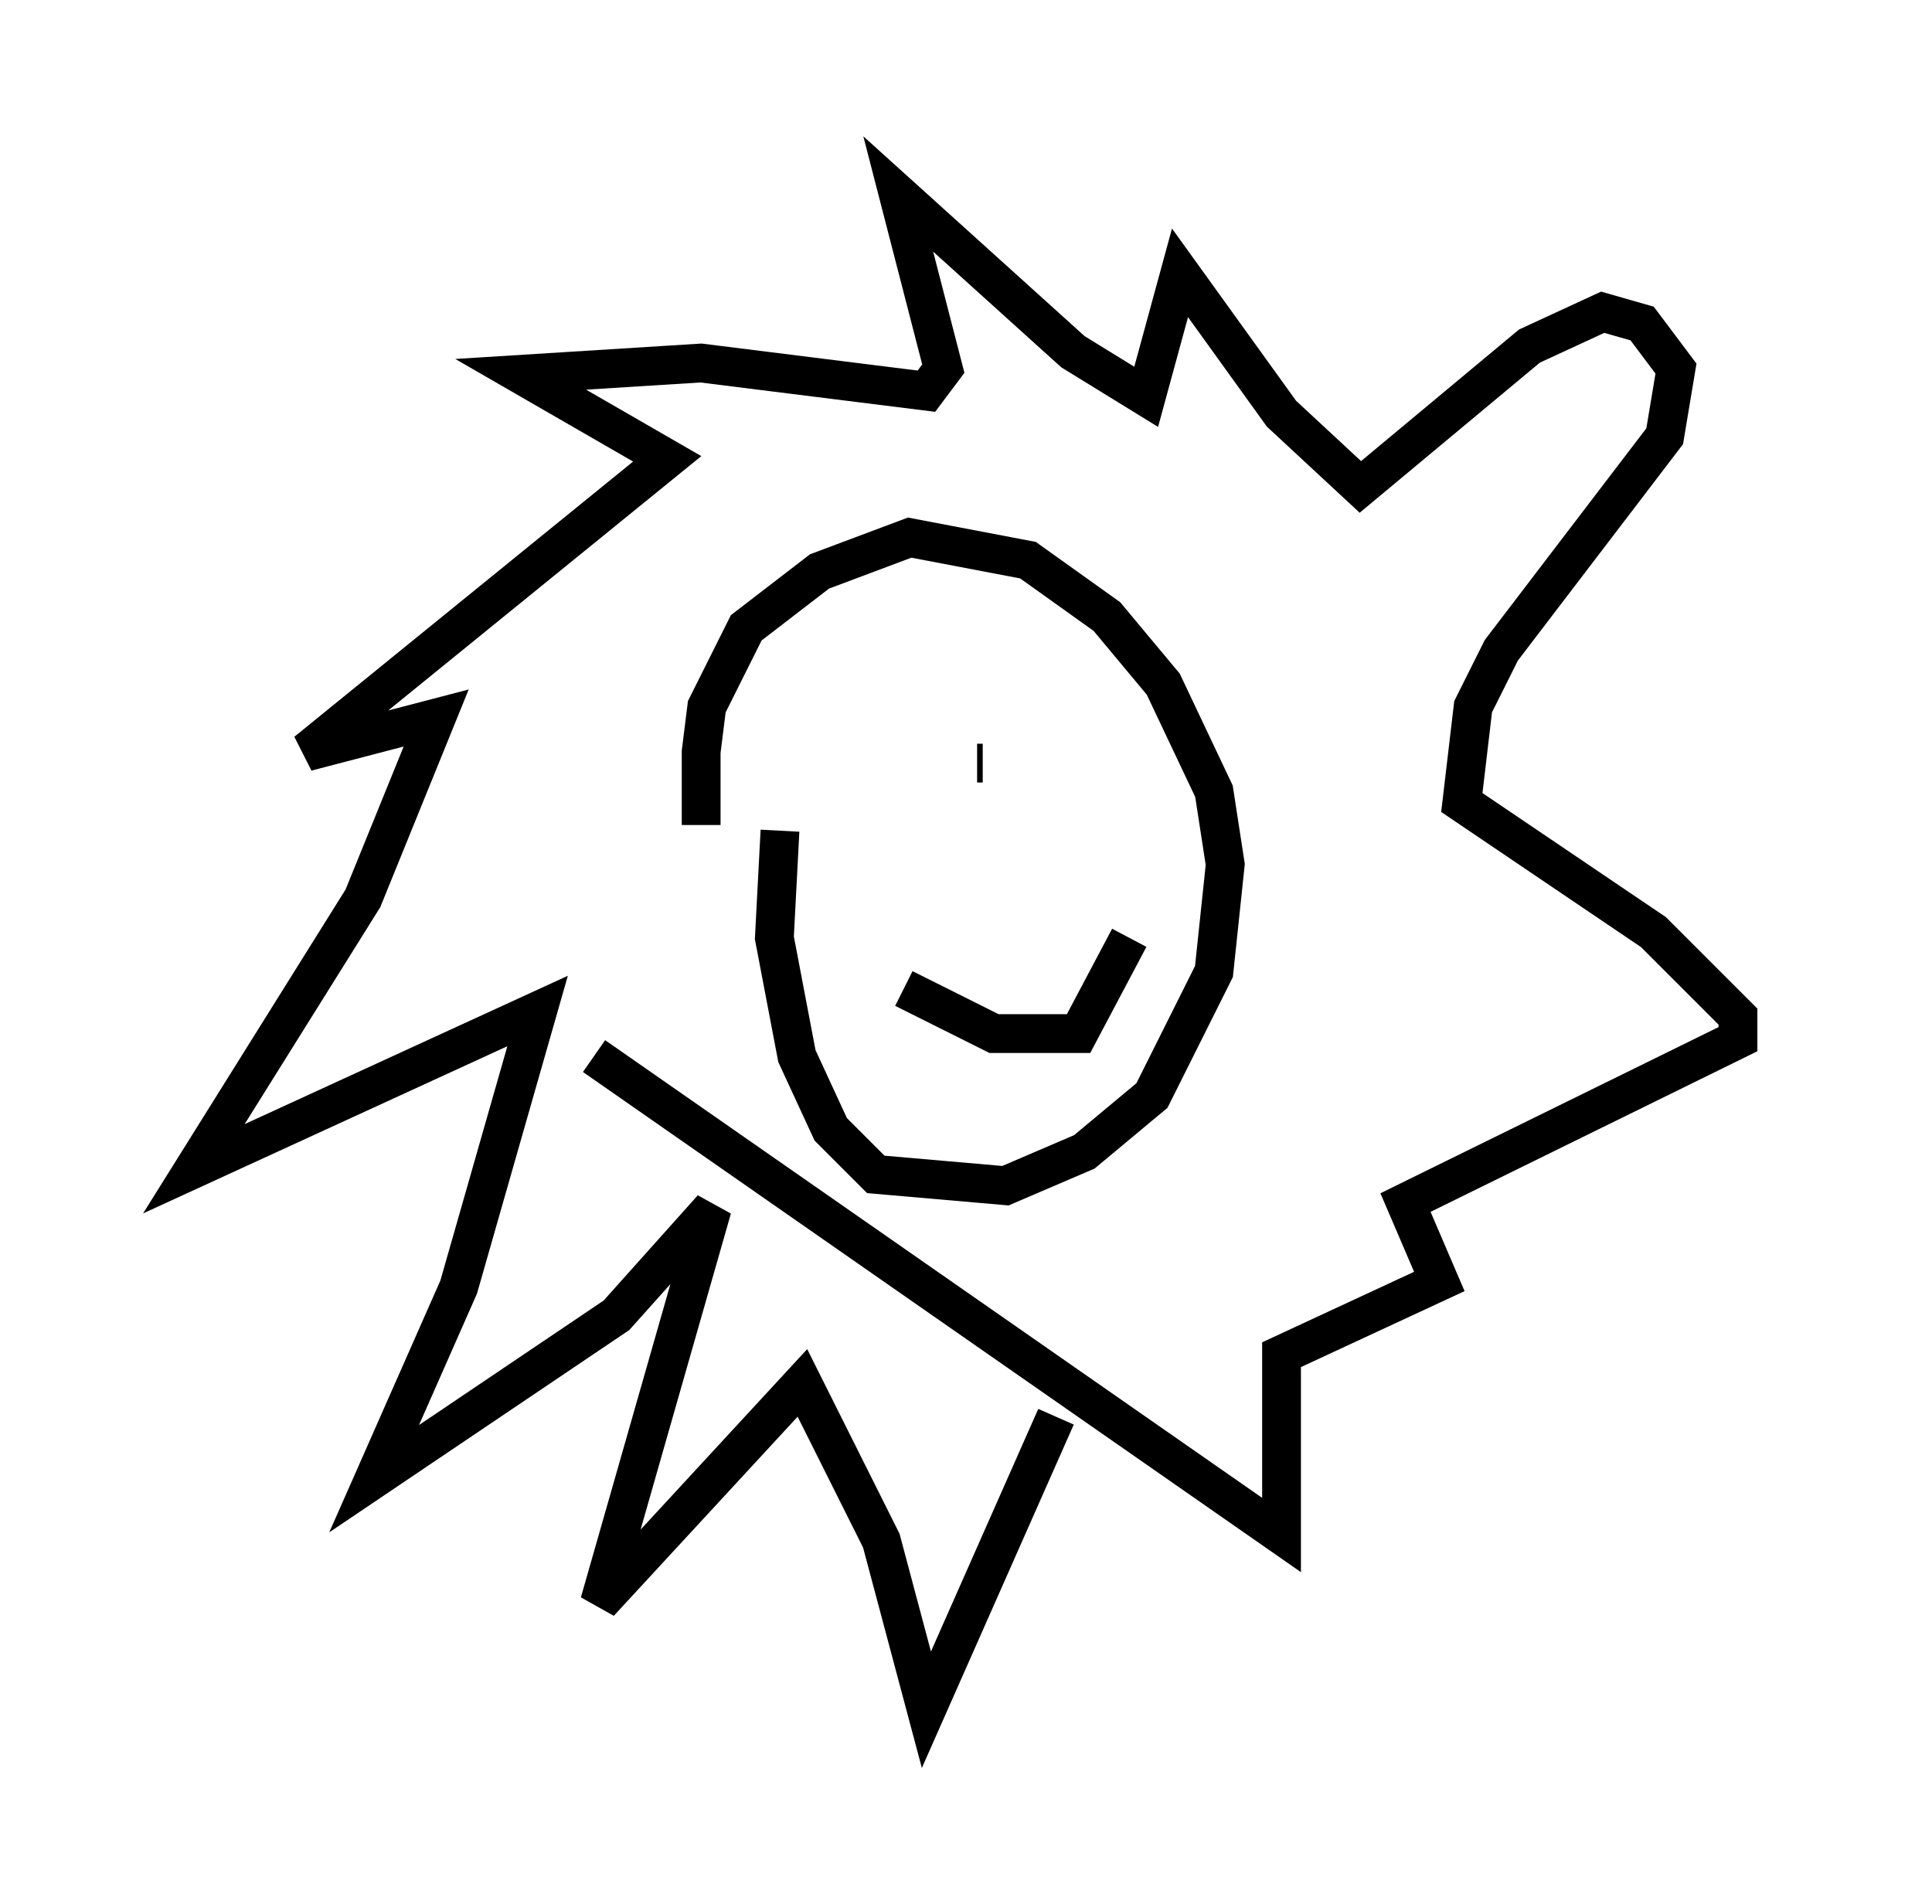 <?xml version="1.0" encoding="utf-8" ?>
<svg baseProfile="full" height="49.073" version="1.1" width="49.799" xmlns="http://www.w3.org/2000/svg" xmlns:ev="http://www.w3.org/2001/xml-events" xmlns:xlink="http://www.w3.org/1999/xlink"><defs /><rect fill="white" height="49.073" width="49.799" x="0" y="0" /><path d="M18.799, 22.721 m-0.726, -1.453 l0.0, -1.888 0.145, -1.162 l1.017, -2.034 1.888, -1.453 l2.324, -0.872 3.05, 0.581 l2.034, 1.453 1.453, 1.743 l1.307, 2.76 0.291, 1.888 l-0.291, 2.76 -1.598, 3.196 l-1.743, 1.453 -2.034, 0.872 l-3.341, -0.291 -1.162, -1.162 l-0.872, -1.888 -0.581, -3.05 l0.145, -2.76 m-4.793, 5.81 l17.721, 12.346 0.0, -4.648 l4.067, -1.888 -0.872, -2.034 l8.57, -4.212 0.0, -0.581 l-2.179, -2.179 -4.939, -3.341 l0.291, -2.469 0.726, -1.453 l4.212, -5.52 0.291, -1.743 l-0.872, -1.162 -1.017, -0.291 l-1.888, 0.872 -4.358, 3.631 l-2.034, -1.888 -2.615, -3.631 l-0.872, 3.196 -1.888, -1.162 l-4.503, -4.067 1.162, 4.503 l-0.436, 0.581 -5.81, -0.726 l-4.648, 0.291 3.777, 2.179 l-9.296, 7.553 3.341, -0.872 l-1.888, 4.648 -4.358, 6.972 l8.86, -4.067 -2.034, 7.117 l-2.179, 4.939 6.246, -4.212 l2.469, -2.76 -2.905, 10.168 l5.229, -5.665 2.034, 4.067 l1.162, 4.358 3.341, -7.553 m-3.922, -11.039 l2.324, 1.162 2.179, 0.0 l1.307, -2.469 m-3.777, -4.503 l-0.145, 0.0 m-3.341, 1.743 l0.0, 0.0 m1.743, 0.872 " fill="none" stroke="black" stroke-width="1" /></svg>